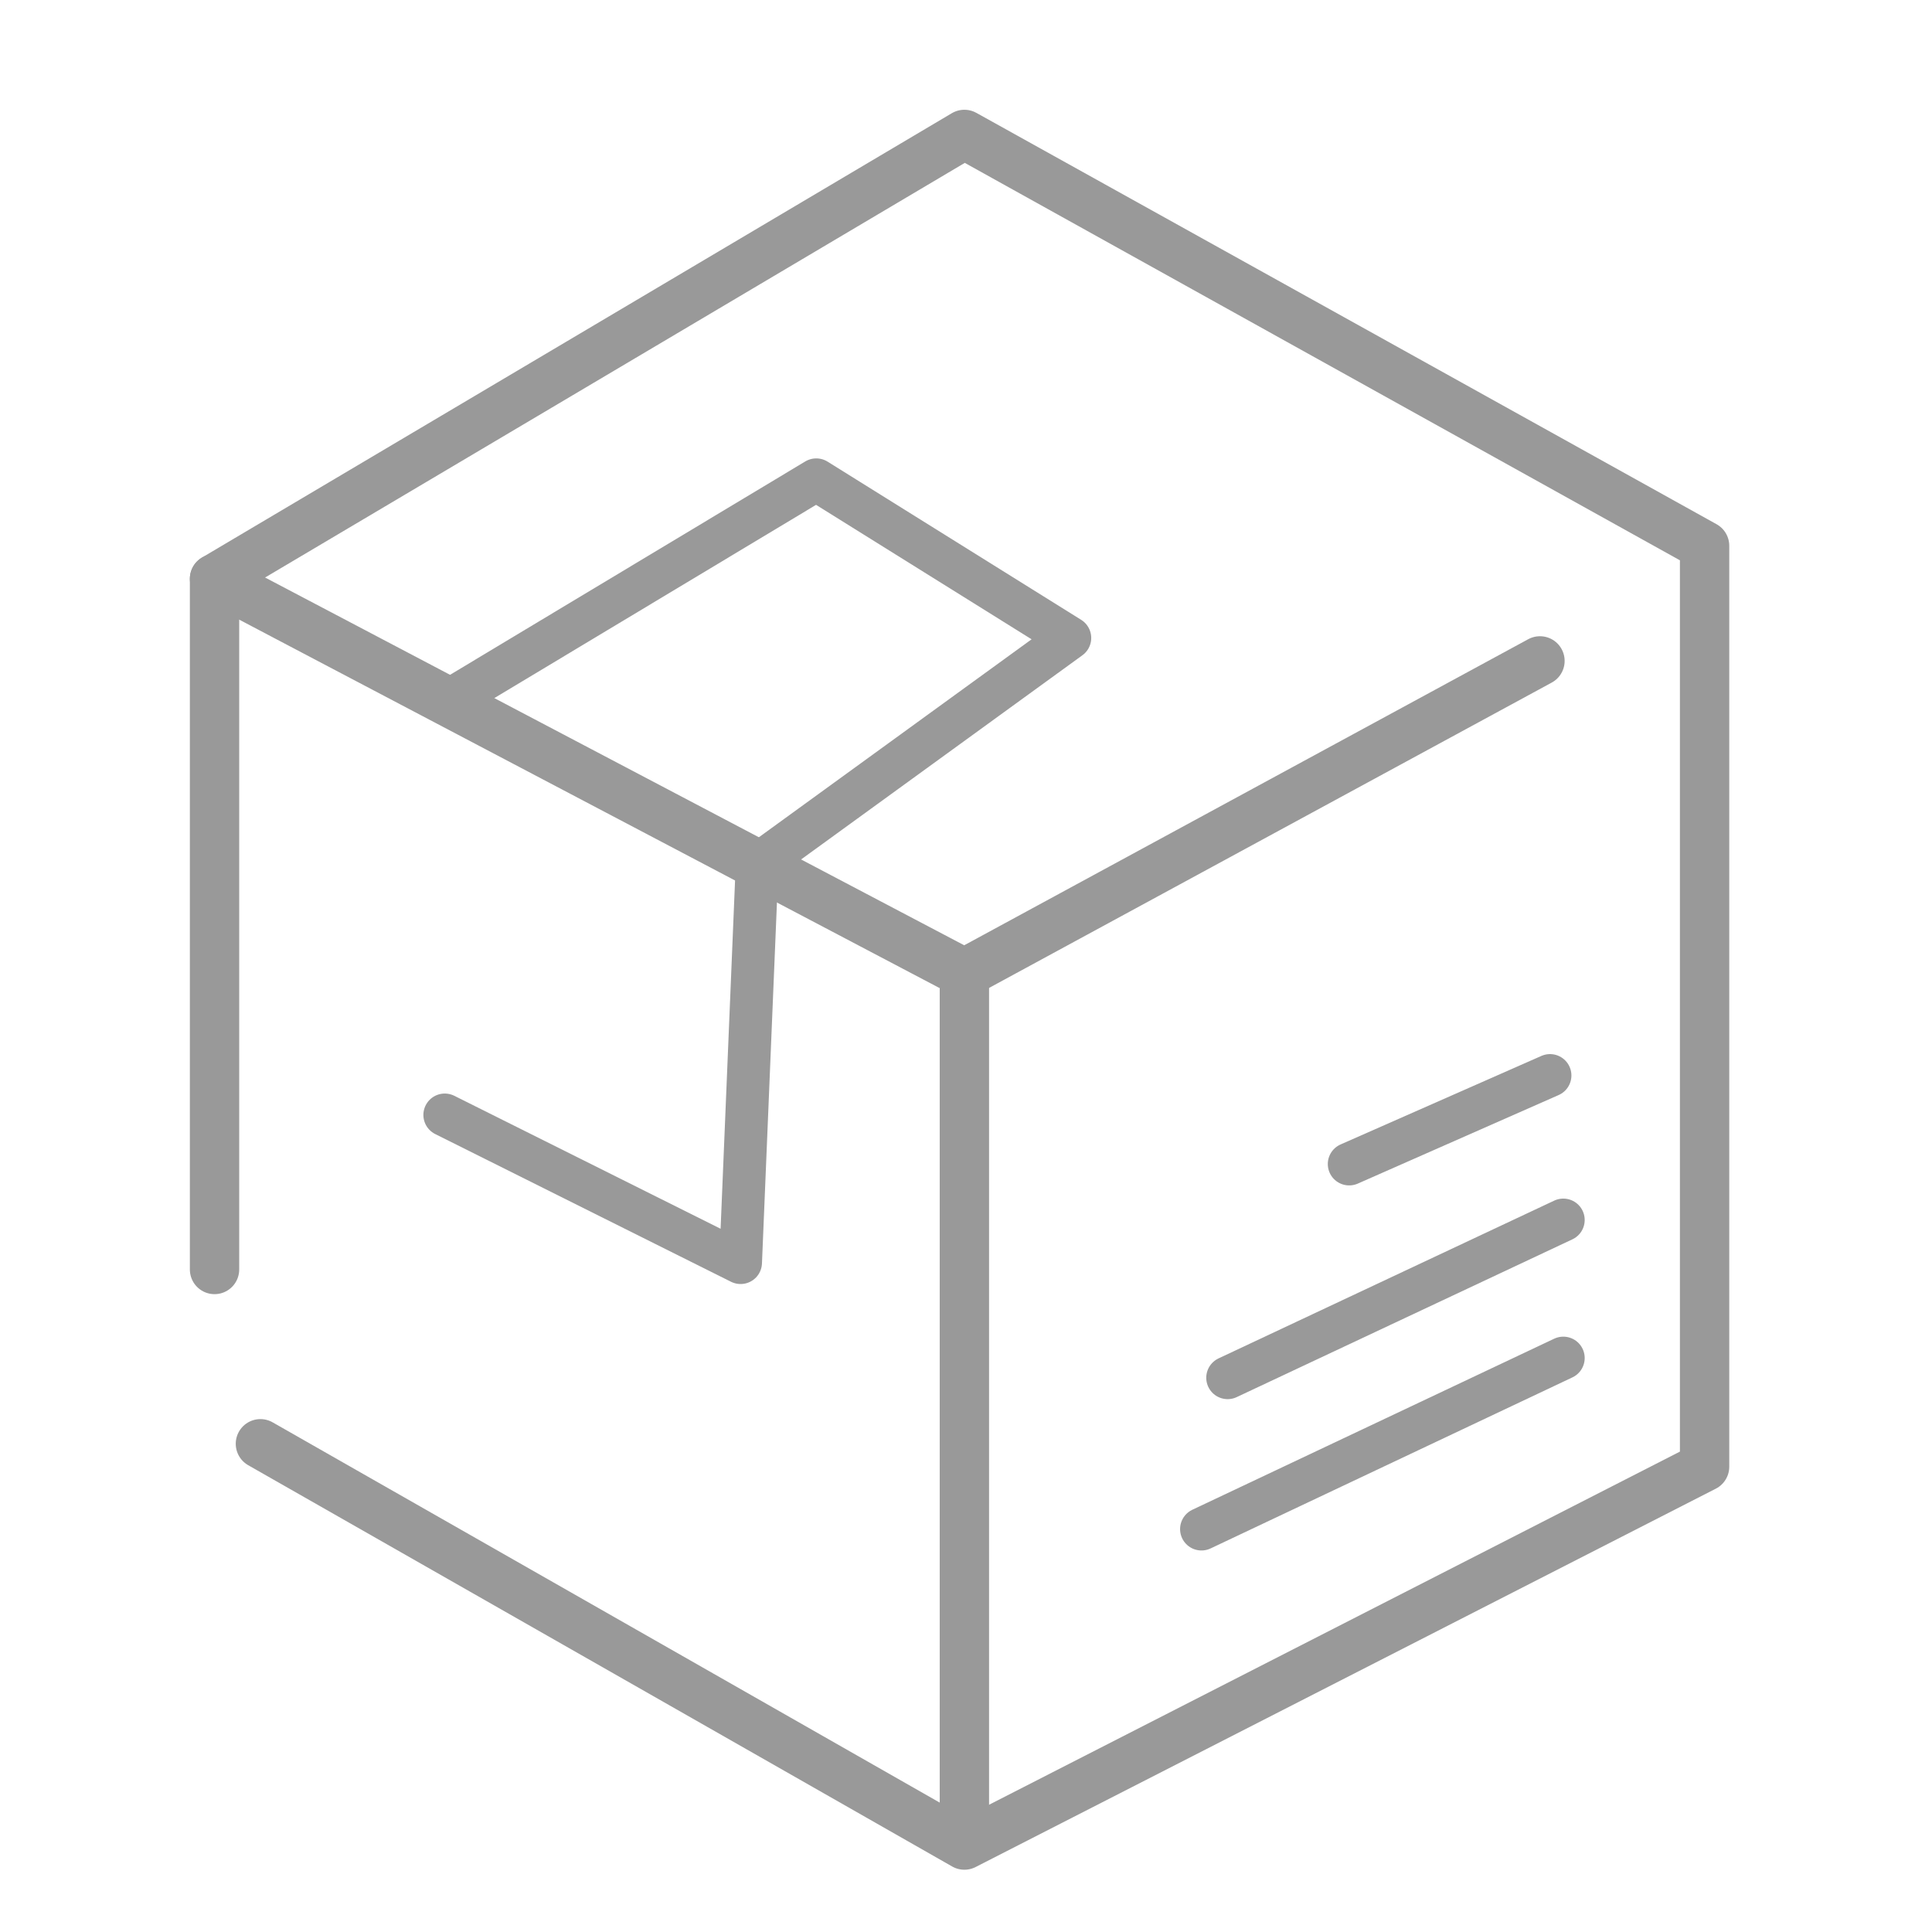 <?xml version="1.0" encoding="utf-8"?>
<!-- Generator: Adobe Illustrator 22.1.0, SVG Export Plug-In . SVG Version: 6.00 Build 0)  -->
<svg version="1.1" id="Layer_1" xmlns="http://www.w3.org/2000/svg" xmlns:xlink="http://www.w3.org/1999/xlink" x="0px" y="0px"
	 viewBox="0 0 480 480" style="enable-background:new 0 0 480 480;" xml:space="preserve">
<style type="text/css">
	.st0{fill:#999999;}
	.st1{fill:none;stroke:#999999;stroke-width:12;stroke-miterlimit:10;}
	.st2{fill:none;stroke:#999999;stroke-width:10;stroke-miterlimit:10;}
	.st3{fill:none;stroke:#999999;stroke-width:8;stroke-miterlimit:10;}
	.st4{fill:none;stroke:#999999;stroke-width:7;stroke-miterlimit:10;}
	.st5{fill:none;stroke:#999999;stroke-width:4.3;stroke-miterlimit:10;}
	.st6{fill:none;stroke:#999999;stroke-width:16.668;stroke-linecap:round;stroke-linejoin:round;stroke-miterlimit:10;}
	.st7{fill:none;stroke:#999999;stroke-width:15.688;stroke-linecap:round;stroke-linejoin:round;stroke-miterlimit:10;}
	.st8{fill:none;stroke:#999999;stroke-width:12.259;stroke-linecap:round;stroke-linejoin:round;stroke-miterlimit:10;}
	.st9{fill:none;stroke:#999999;stroke-width:12.259;stroke-linecap:round;stroke-miterlimit:10;}
	.st10{fill:none;stroke:#999999;stroke-width:12.259;stroke-miterlimit:10;}
	.st11{fill:none;stroke:#999999;stroke-width:10.624;stroke-linecap:round;stroke-linejoin:round;stroke-miterlimit:10;}
	.st12{fill:none;stroke:#999999;stroke-width:8.172;stroke-miterlimit:10;}
</style>
<g>
	<g>
		<path class="st0" d="M-919.5,122.3l-72-72c-1.4-1.5-3.4-2.4-5.7-2.4h-248c-22.1,0-40,17.9-40,40v400c0,22.1,17.9,40,40,40h288
			c22.1,0,40-17.9,40-40V128C-917.1,125.8-918,123.8-919.5,122.3z M-989.1,75.3l44.7,44.7h-44.7V75.3z M-933.1,488
			c0,13.2-10.8,24-24,24h-288c-13.2,0-24-10.8-24-24V88c0-13.2,10.8-24,24-24h240v64c0,4.4,3.6,8,8,8h64V488z"/>
	</g>
</g>
<g>
	<g>
		<path class="st0" d="M-1213.1,160c-17.6,0-32,14.4-32,32s14.4,32,32,32s32-14.4,32-32S-1195.5,160-1213.1,160z M-1213.1,208
			c-8.8,0-16-7.2-16-16s7.2-16,16-16s16,7.2,16,16S-1204.3,208-1213.1,208z"/>
	</g>
</g>
<g>
	<g>
		<path class="st0" d="M-1213.1,248c-17.6,0-32,14.4-32,32s14.4,32,32,32s32-14.4,32-32S-1195.5,248-1213.1,248z M-1213.1,296
			c-8.8,0-16-7.2-16-16s7.2-16,16-16s16,7.2,16,16S-1204.3,296-1213.1,296z"/>
	</g>
</g>
<g>
	<g>
		<path class="st0" d="M-1213.1,336c-17.6,0-32,14.4-32,32s14.4,32,32,32s32-14.4,32-32S-1195.5,336-1213.1,336z M-1213.1,384
			c-8.8,0-16-7.2-16-16s7.2-16,16-16s16,7.2,16,16S-1204.3,384-1213.1,384z"/>
	</g>
</g>
<g>
	<g>
		<path class="st0" d="M-1213.1,424c-17.6,0-32,14.4-32,32s14.4,32,32,32s32-14.4,32-32S-1195.5,424-1213.1,424z M-1213.1,472
			c-8.8,0-16-7.2-16-16s7.2-16,16-16s16,7.2,16,16S-1204.3,472-1213.1,472z"/>
	</g>
</g>
<g>
	<g>
		<rect x="-1165.1" y="200" class="st0" width="208" height="16"/>
	</g>
</g>
<g>
	<g>
		<rect x="-1157.1" y="88" class="st0" width="112" height="16"/>
	</g>
</g>
<g>
	<g>
		<rect x="-1181.1" y="120" class="st0" width="160" height="16"/>
	</g>
</g>
<g>
	<g>
		<rect x="-1165.1" y="288" class="st0" width="208" height="16"/>
	</g>
</g>
<g>
	<g>
		<rect x="-1165.1" y="376" class="st0" width="208" height="16"/>
	</g>
</g>
<g>
	<g>
		<rect x="-1165.1" y="464" class="st0" width="208" height="16"/>
	</g>
</g>
<g>
	<g>
		<rect x="-1101.1" y="168" class="st0" width="16" height="16"/>
	</g>
</g>
<g>
	<g>
		<rect x="-1133.1" y="168" class="st0" width="16" height="16"/>
	</g>
</g>
<g>
	<g>
		<rect x="-1165.1" y="168" class="st0" width="16" height="16"/>
	</g>
</g>
<g>
	<path class="st1" d="M-521.3,510.8"/>
	<path class="st1" d="M-521.3,503.5V666c0,14.6-11.9,26.5-26.5,26.5h-291c-14.6,0-26.5-11.9-26.5-26.5V313
		c0-14.6,11.9-26.5,26.5-26.5h291c14.6,0,26.5,11.9,26.5,26.5l-0.2,154.5"/>
	<path class="st2" d="M-579.5,652.5h-228c-11.3,0-20.5-9.2-20.5-20.5V344c0-11.3,9.2-20.5,20.5-20.5h228c11.3,0,20.5,9.2,20.5,20.5
		v288C-559,643.3-568.1,652.5-579.5,652.5z"/>
	<polyline class="st3" points="-784.3,356.5 -784.3,408.5 -733.3,408.5 	"/>
	<polyline class="st4" points="-767.3,379.5 -758.8,387.5 -728.3,367.5 	"/>
	<polyline class="st3" points="-784.3,451.5 -784.3,503.5 -733.3,503.5 	"/>
	<polyline class="st4" points="-767.3,474.5 -758.8,482.5 -728.3,462.5 	"/>
	<polyline class="st3" points="-784.3,546.5 -784.3,598.5 -733.3,598.5 	"/>
	<polyline class="st4" points="-767.3,569.5 -758.8,577.5 -728.3,557.5 	"/>
	<line class="st3" x1="-655.3" y1="408" x2="-590.3" y2="408"/>
	<line class="st3" x1="-693.3" y1="502" x2="-590.3" y2="502"/>
	<line class="st3" x1="-693.3" y1="598.5" x2="-590.3" y2="598.5"/>
	<path class="st1" d="M-763.6,322.5v-37c0-4.1,3.3-7.3,7.3-7.3h27c0,0,35.3-60,70,0h28.7c4.1,0,7.3,3.3,7.3,7.3v35.7L-763.6,322.5z"
		/>
	<rect x="-524.5" y="484" class="st0" width="6" height="6"/>
	<line class="st5" x1="-676" y1="401.8" x2="-676" y2="415.5"/>
	<line class="st5" x1="-682.8" y1="408.7" x2="-669.1" y2="408.7"/>
</g>
<g>
	<path class="st6" d="M-44.4,872c2.9,13.7,4.9,29.4,4.9,44.1c0,110.8-90.2,201-201,201s-201-90.2-201-201s90.2-201,201-201
		c42.2,0,80.4,12.7,112.8,34.3"/>
	<polyline class="st7" points="-281.7,825 -372.9,921 -281.7,1021 	"/>
	<line class="st7" x1="-335.6" y1="923" x2="-110.1" y2="923"/>
</g>
<g>
	<g>
		<g>
			<path class="st0" d="M286.3,1003.5c-24.9,0-45.1,20.3-45.1,45.1c0,24.9,20.3,45.1,45.1,45.1s45.1-20.3,45.1-45.1
				C331.4,1023.7,311.1,1003.5,286.3,1003.5z M286.3,1078.7c-16.6,0-30.1-13.5-30.1-30.1s13.5-30.1,30.1-30.1s30.1,13.5,30.1,30.1
				S302.9,1078.7,286.3,1078.7z"/>
		</g>
	</g>
	<g>
		<g>
			<path class="st0" d="M542,1003.5c-24.9,0-45.1,20.3-45.1,45.1c0,24.9,20.3,45.1,45.1,45.1c24.9,0,45.1-20.3,45.1-45.1
				C587.1,1023.7,566.8,1003.5,542,1003.5z M542,1078.7c-16.6,0-30.1-13.5-30.1-30.1s13.5-30.1,30.1-30.1
				c16.6,0,30.1,13.5,30.1,30.1S558.6,1078.7,542,1078.7z"/>
		</g>
	</g>
	<g>
		<g>
			<path class="st0" d="M631,961.8l-67.7-105.3c-1.4-2.1-3.8-3.4-6.3-3.4h-82.8c-4.1,0-7.5,3.3-7.5,7.5v188c0,4.1,3.3,7.5,7.5,7.5
				h30.1v-15.1h-22.6V868.1h71.2l64.3,100v73h-37.6v15.1h45.1c4.1,0,7.5-3.3,7.5-7.5v-82.8C632.2,964.4,631.8,963,631,961.8z"/>
		</g>
	</g>
	<g>
		<g>
			<path class="st0" d="M511.9,950.8v-52.6h60.2v-15.1h-67.7c-4.1,0-7.5,3.3-7.5,7.5v67.7c0,4.1,3.3,7.5,7.5,7.5h112.8v-15.1
				L511.9,950.8L511.9,950.8z"/>
		</g>
	</g>
	<g>
		<g>
			<path class="st0" d="M474.3,800.4H188.5c-4.1,0-7.5,3.3-7.5,7.5v240.7c0,4.1,3.3,7.5,7.5,7.5h60.2V1041H196V815.4h270.8V1041
				h-143v15.1h150.5c4.1,0,7.5-3.3,7.5-7.5V807.9C481.8,803.8,478.4,800.4,474.3,800.4z"/>
		</g>
	</g>
	<g>
		<g>
			<rect x="188.5" y="1011" class="st0" width="45.1" height="15.1"/>
		</g>
	</g>
	<g>
		<g>
			<rect x="338.9" y="1011" class="st0" width="127.9" height="15.1"/>
		</g>
	</g>
	<g>
		<g>
			<rect x="594.6" y="1011" class="st0" width="30.1" height="15.1"/>
		</g>
	</g>
	<g>
		<g>
			<rect x="211" y="830.5" class="st0" width="263.3" height="15.1"/>
		</g>
	</g>
	<g>
		<g>
			<rect x="278.7" y="1041" class="st0" width="15.1" height="15.1"/>
		</g>
	</g>
	<g>
		<g>
			<rect x="534.5" y="1041" class="st0" width="15.1" height="15.1"/>
		</g>
	</g>
	<g>
		<g>
			<rect x="211" y="770.3" class="st0" width="105.3" height="15.1"/>
		</g>
	</g>
	<g>
		<g>
			<rect x="181" y="770.3" class="st0" width="15.1" height="15.1"/>
		</g>
	</g>
</g>
<g>
	<polyline class="st8" points="53.3,315.4 53.3,143.8 239.6,33.4 423.5,135.6 423.5,364.4 239.6,458.4 64.7,358.7 	"/>
	<polyline class="st9" points="53.3,143.8 239.6,241.8 382.6,164.2 	"/>
	<line class="st10" x1="239.6" y1="241.8" x2="239.6" y2="458.4"/>
	<line class="st11" x1="335.2" y1="289.2" x2="385.1" y2="267.2"/>
	<line class="st11" x1="305" y1="342.3" x2="388.4" y2="303.1"/>
	<line class="st11" x1="298.5" y1="379.9" x2="388.4" y2="337.4"/>
	<path class="st12" d="M110.5,232"/>
	<polyline class="st11" points="112.9,173.2 202.8,119.2 265.8,158.5 188.1,214.9 184,313.7 110.5,277 	"/>
</g>
</svg>
